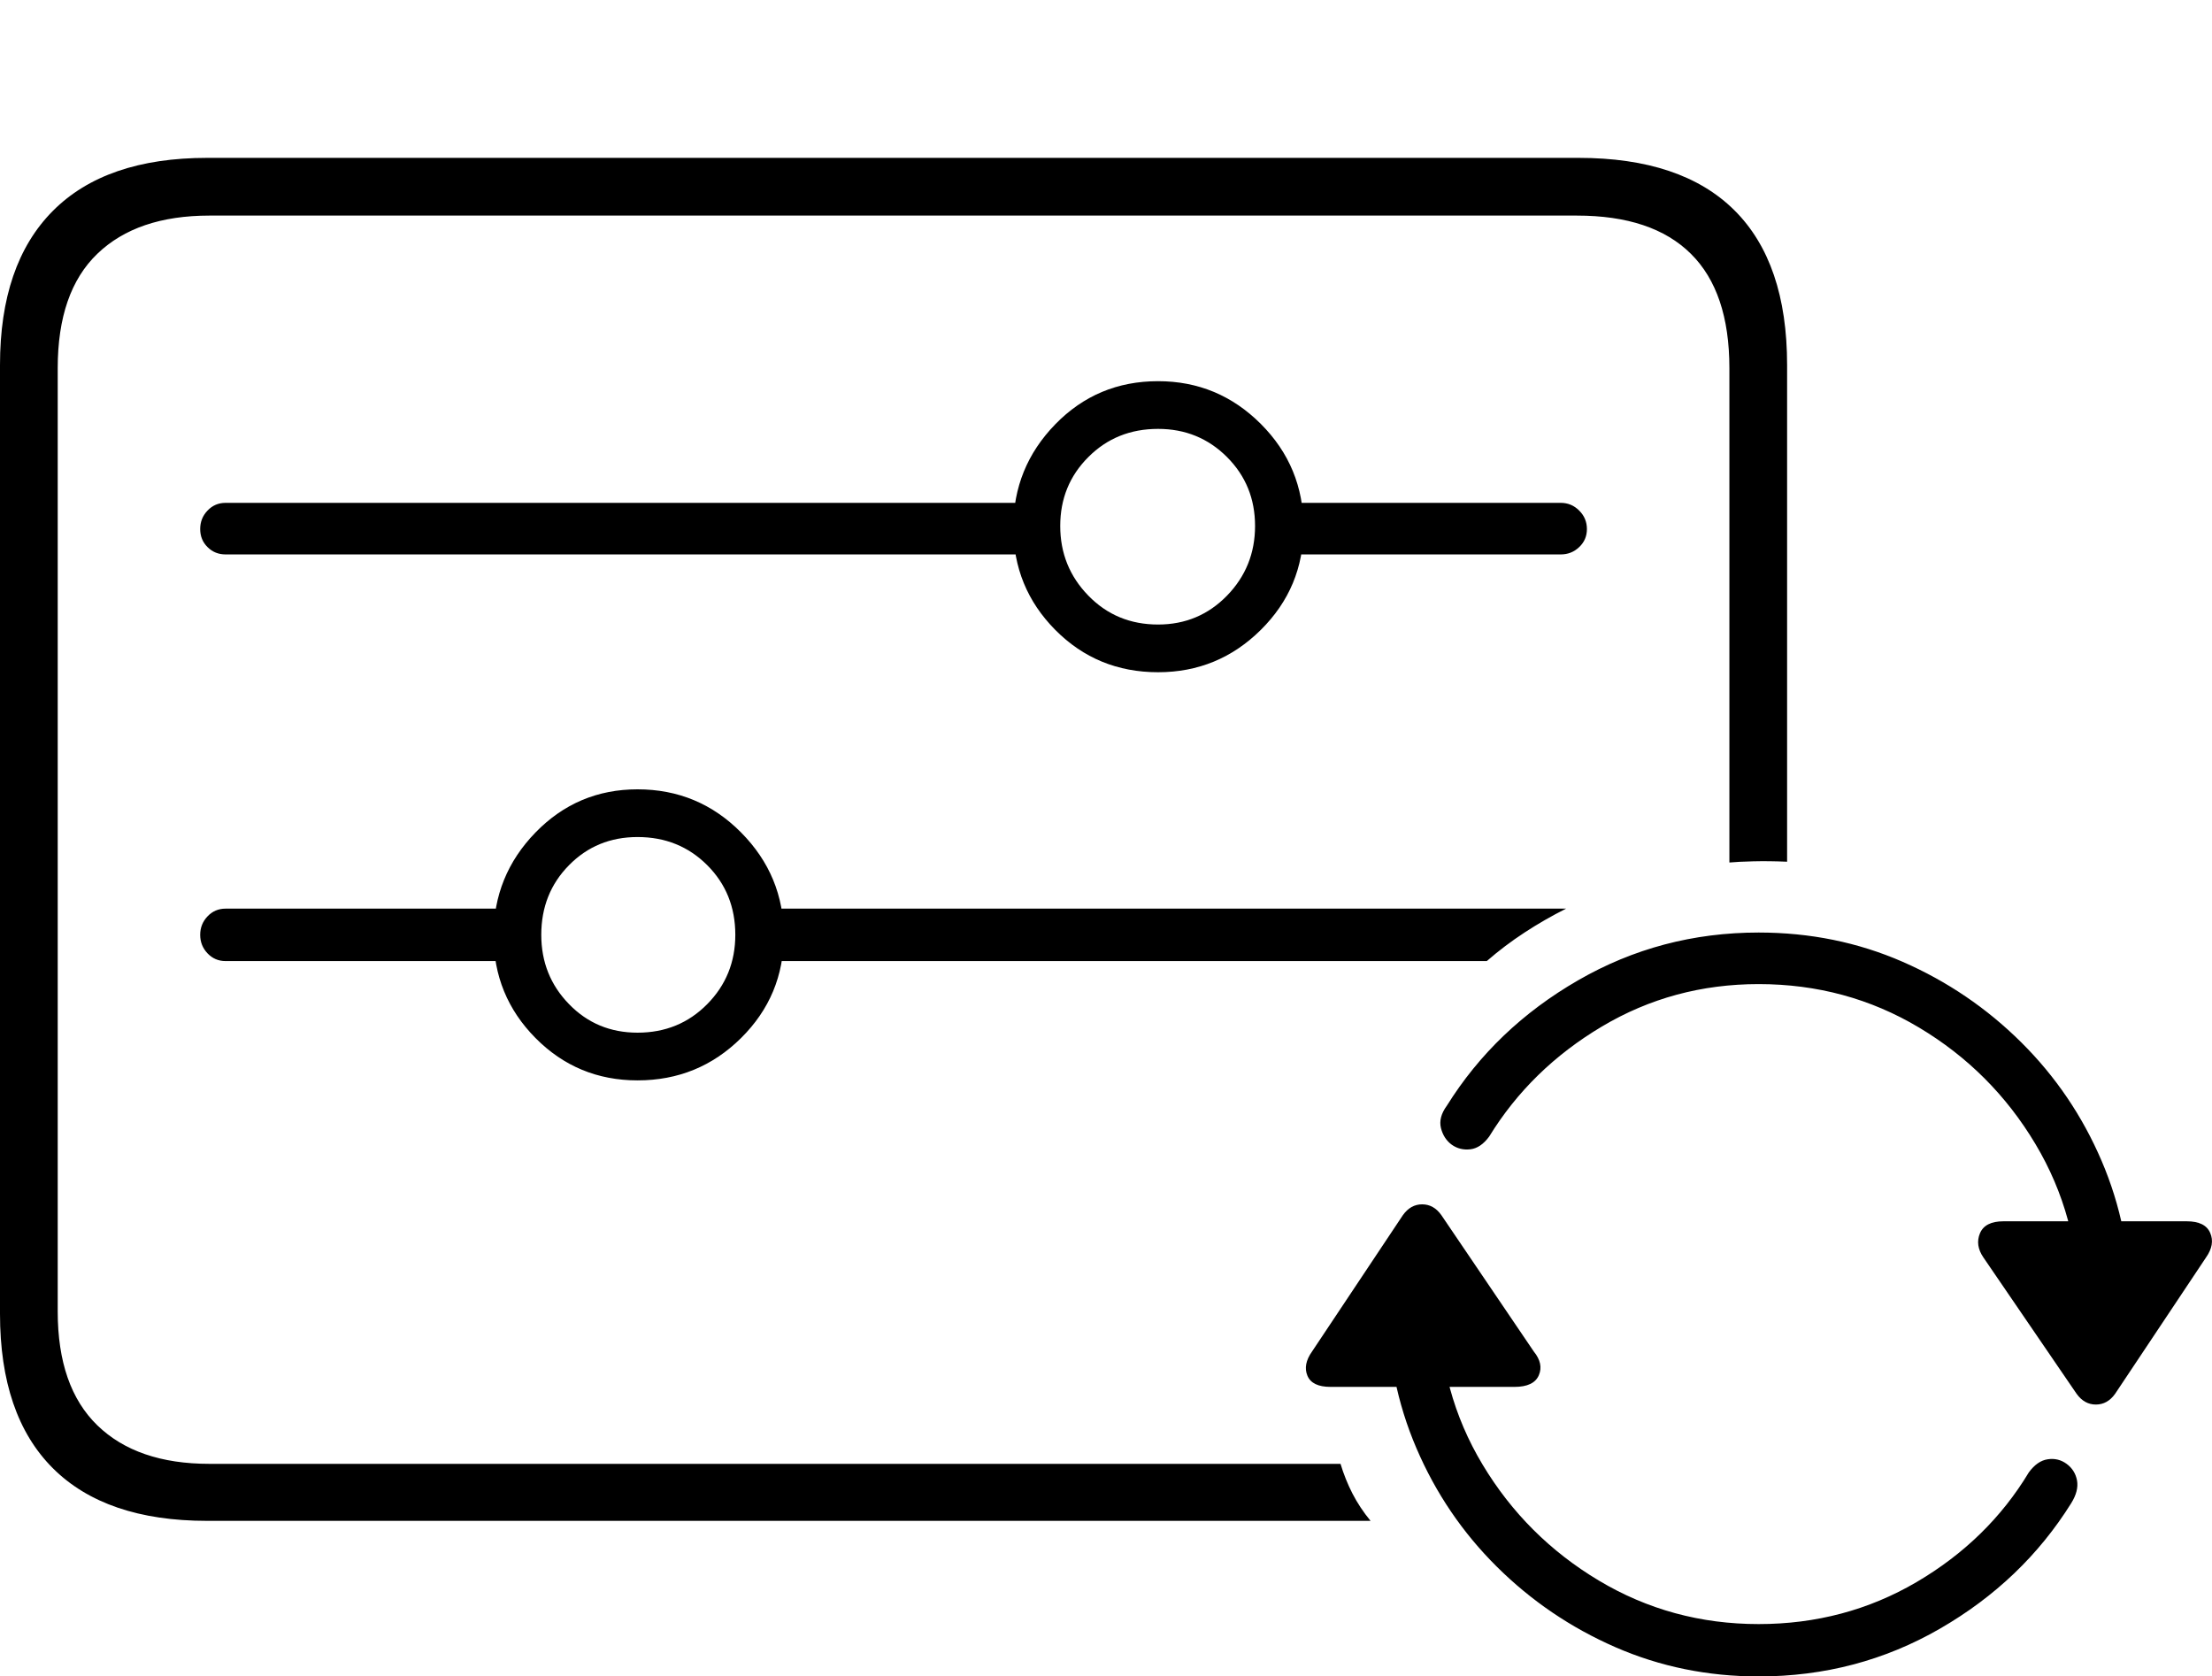 <?xml version="1.0" encoding="UTF-8"?>
<!--Generator: Apple Native CoreSVG 175-->
<!DOCTYPE svg
PUBLIC "-//W3C//DTD SVG 1.1//EN"
       "http://www.w3.org/Graphics/SVG/1.1/DTD/svg11.dtd">
<svg version="1.1" xmlns="http://www.w3.org/2000/svg" xmlns:xlink="http://www.w3.org/1999/xlink" width="28.055" height="21.26">
 <g>
  <rect height="21.26" opacity="0" width="28.055" x="0" y="0"/>
  <path d="M2.627 19.287L17.383 19.287Q17.246 19.121 17.153 18.94Q17.061 18.76 17.002 18.564L2.656 18.564Q1.738 18.564 1.235 18.076Q0.732 17.588 0.732 16.631L0.732 4.668Q0.732 3.701 1.235 3.218Q1.738 2.734 2.656 2.734L20 2.734Q20.957 2.734 21.445 3.218Q21.934 3.701 21.934 4.668L21.934 10.938Q22.041 10.928 22.236 10.923Q22.432 10.918 22.666 10.928L22.666 4.629Q22.666 3.33 21.997 2.666Q21.328 2.002 20.02 2.002L2.627 2.002Q1.338 2.002 0.669 2.676Q0 3.35 0 4.629L0 16.66Q0 17.949 0.669 18.618Q1.338 19.287 2.627 19.287ZM13.086 6.377L2.861 6.377Q2.725 6.377 2.632 6.475Q2.539 6.572 2.539 6.709Q2.539 6.846 2.632 6.938Q2.725 7.031 2.861 7.031L13.086 7.031ZM14.688 8.525Q15.449 8.525 15.991 7.988Q16.533 7.451 16.533 6.689Q16.533 5.918 15.991 5.376Q15.449 4.834 14.688 4.834Q13.916 4.834 13.384 5.381Q12.852 5.928 12.852 6.689Q12.852 7.451 13.384 7.988Q13.916 8.525 14.688 8.525ZM14.688 7.92Q14.16 7.92 13.804 7.554Q13.447 7.188 13.447 6.67Q13.447 6.152 13.804 5.796Q14.16 5.439 14.688 5.439Q15.205 5.439 15.562 5.796Q15.918 6.152 15.918 6.67Q15.918 7.188 15.562 7.554Q15.205 7.92 14.688 7.92ZM19.795 6.377L16.25 6.377L16.25 7.031L19.795 7.031Q19.932 7.031 20.029 6.938Q20.127 6.846 20.127 6.709Q20.127 6.572 20.029 6.475Q19.932 6.377 19.795 6.377ZM2.861 11.523Q2.725 11.523 2.632 11.621Q2.539 11.719 2.539 11.855Q2.539 11.992 2.632 12.09Q2.725 12.188 2.861 12.188L6.572 12.188L6.572 11.523ZM8.086 13.701Q8.857 13.701 9.399 13.164Q9.941 12.627 9.941 11.865Q9.941 11.104 9.399 10.557Q8.857 10.01 8.086 10.01Q7.324 10.01 6.792 10.557Q6.26 11.104 6.26 11.865Q6.26 12.627 6.792 13.164Q7.324 13.701 8.086 13.701ZM8.086 13.096Q7.568 13.096 7.217 12.734Q6.865 12.373 6.865 11.855Q6.865 11.328 7.217 10.972Q7.568 10.615 8.086 10.615Q8.613 10.615 8.97 10.972Q9.326 11.328 9.326 11.855Q9.326 12.373 8.97 12.734Q8.613 13.096 8.086 13.096ZM9.609 12.188L18.857 12.188Q19.082 11.992 19.336 11.826Q19.59 11.66 19.863 11.523L9.609 11.523ZM25.732 18.672Q25.215 19.531 24.307 20.064Q23.398 20.596 22.305 20.596Q21.201 20.596 20.278 20.044Q19.355 19.492 18.804 18.574Q18.252 17.656 18.252 16.543L17.598 16.543Q17.598 17.51 17.964 18.364Q18.33 19.219 18.984 19.868Q19.639 20.518 20.488 20.889Q21.338 21.26 22.305 21.26Q23.555 21.26 24.605 20.654Q25.654 20.049 26.27 19.062Q26.367 18.906 26.343 18.774Q26.318 18.643 26.211 18.564Q26.104 18.486 25.972 18.506Q25.84 18.525 25.732 18.672ZM17.793 15.41L16.641 17.139Q16.523 17.305 16.582 17.446Q16.641 17.588 16.875 17.588L19.209 17.588Q19.453 17.588 19.517 17.441Q19.58 17.295 19.453 17.139L18.281 15.41Q18.184 15.273 18.037 15.273Q17.891 15.273 17.793 15.41ZM18.887 14.414Q19.414 13.555 20.317 13.018Q21.221 12.48 22.305 12.48Q23.418 12.48 24.341 13.032Q25.264 13.584 25.815 14.507Q26.367 15.43 26.367 16.543L27.021 16.543Q27.021 15.576 26.655 14.722Q26.289 13.867 25.635 13.218Q24.98 12.568 24.131 12.197Q23.281 11.826 22.305 11.826Q21.064 11.826 20.015 12.432Q18.965 13.037 18.35 14.023Q18.242 14.17 18.276 14.307Q18.311 14.443 18.413 14.517Q18.516 14.59 18.648 14.575Q18.779 14.56 18.887 14.414ZM26.826 17.676L27.979 15.947Q28.096 15.781 28.032 15.635Q27.969 15.488 27.734 15.488L25.41 15.488Q25.176 15.488 25.112 15.64Q25.049 15.791 25.156 15.947L26.338 17.676Q26.436 17.812 26.582 17.812Q26.729 17.812 26.826 17.676Z" fill="#000000"/>
 </g>
</svg>

